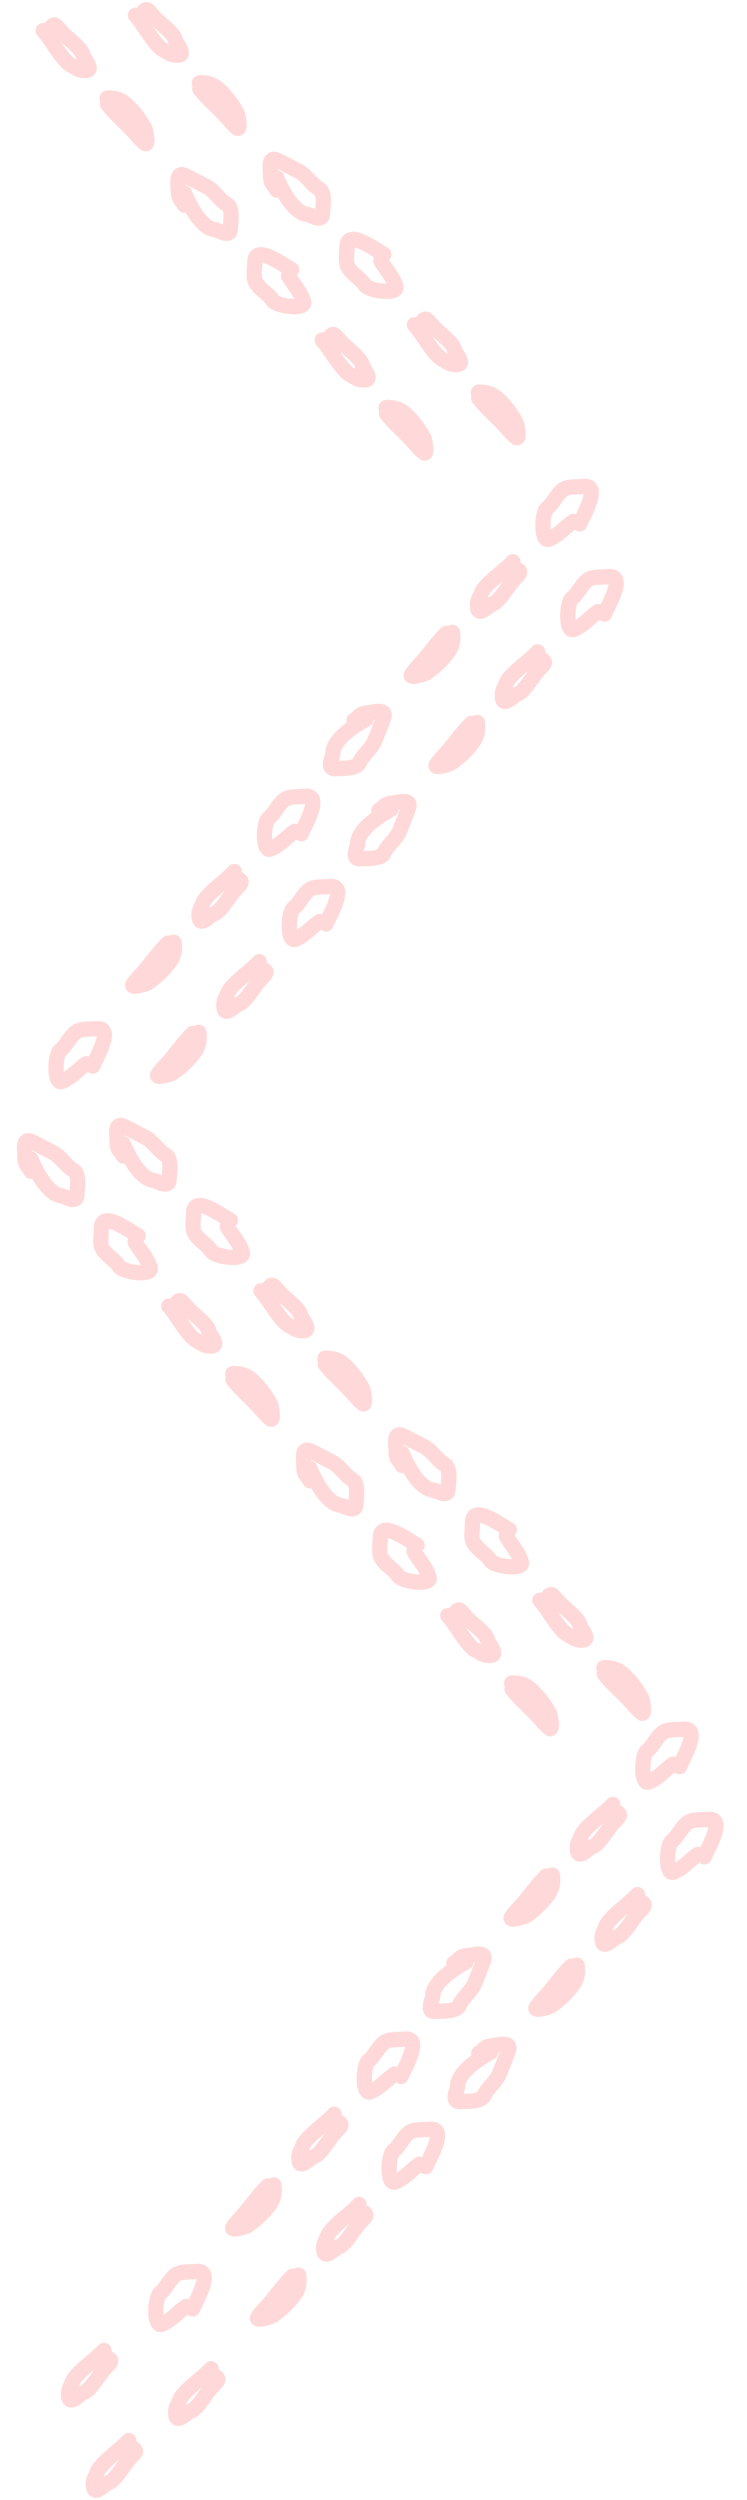 <svg width="244" height="816" viewBox="0 0 244 816" fill="none" xmlns="http://www.w3.org/2000/svg">
<g opacity="0.8">
<path d="M0 1.832C2.304 4.208 6.248 11.597 9 13.054C10.959 14.091 11.648 14.97 14 14.832C16.678 14.674 13.119 10.842 13 9.832C12.784 7.996 8.258 4.535 6.778 3.054C4.107 0.383 3.723 -1.613 2 1.832" transform="translate(14.121 8.168)" stroke="#FFCFD0" stroke-width="5" stroke-linecap="round" stroke-linejoin="round"/>
<path d="M0.115 2C2.787 5.42 6.04 8.052 8.893 11.222C9.962 12.41 11.036 13.766 12.338 14.778C13.57 15.737 12.621 10.536 12.338 10C10.775 7.048 8.665 4.266 6.115 2C4.333 0.416 2.414 0 0.115 0C-0.426 0 1.115 1.697 1.115 3" transform="translate(35.004 32)" stroke="#FFCFD0" stroke-width="5" stroke-linecap="round" stroke-linejoin="round"/>
<path d="M2.12 6.002C3.657 9.618 7.447 17.452 12.12 18.002C13.249 18.135 17.003 20.688 17.12 17.779C17.201 15.743 18.047 10.913 16.12 9.78C13.434 8.199 11.96 5.2 9.12 3.78C6.667 2.553 4.584 1.319 2.12 0.224C-0.734 -1.044 0.12 3.419 0.12 5.002C0.12 8.351 1.044 7.85 2.12 10.002" transform="translate(58.121 57)" stroke="#FFCFD0" stroke-width="5" stroke-linecap="round" stroke-linejoin="round"/>
<path d="M12.207 4.842C10.674 4.19 0.208 -3.879 0.208 2.342C0.208 4.139 -0.384 7.215 0.43 8.842C1.631 11.244 4.642 12.692 5.985 14.842C7.253 16.869 16.911 18.054 16.152 15.397C15.157 11.914 12.517 9.46 11.207 6.842" transform="translate(83.035 83.16)" stroke="#FFCFD0" stroke-width="5" stroke-linecap="round" stroke-linejoin="round"/>
<path d="M0 1.832C2.304 4.208 6.248 11.597 9 13.054C10.959 14.091 11.648 14.97 14 14.832C16.678 14.674 13.119 10.842 13 9.832C12.784 7.996 8.258 4.535 6.778 3.054C4.107 0.383 3.723 -1.613 2 1.832" transform="translate(105.242 109.17)" stroke="#FFCFD0" stroke-width="5" stroke-linecap="round" stroke-linejoin="round"/>
<path d="M0.115 2C2.787 5.42 6.04 8.052 8.893 11.222C9.962 12.41 11.036 13.766 12.338 14.778C13.57 15.737 12.621 10.536 12.338 10C10.775 7.048 8.665 4.266 6.115 2C4.333 0.416 2.414 0 0.115 0C-0.426 0 1.115 1.697 1.115 3" transform="translate(126.125 133.002)" stroke="#FFCFD0" stroke-width="5" stroke-linecap="round" stroke-linejoin="round"/>
<path d="M0 1.832C2.304 4.208 6.248 11.597 9 13.054C10.959 14.091 11.648 14.97 14 14.832C16.678 14.674 13.119 10.842 13 9.832C12.784 7.996 8.258 4.535 6.778 3.054C4.107 0.383 3.723 -1.613 2 1.832" transform="translate(44.242 3.17)" stroke="#FFCFD0" stroke-width="5" stroke-linecap="round" stroke-linejoin="round"/>
<path d="M0.115 2C2.787 5.42 6.04 8.052 8.893 11.222C9.962 12.41 11.036 13.766 12.338 14.778C13.57 15.737 12.621 10.536 12.338 10C10.775 7.048 8.665 4.266 6.115 2C4.333 0.416 2.414 0 0.115 0C-0.426 0 1.115 1.697 1.115 3" transform="translate(65.125 27.002)" stroke="#FFCFD0" stroke-width="5" stroke-linecap="round" stroke-linejoin="round"/>
<path d="M2.12 6.002C3.657 9.618 7.447 17.452 12.12 18.002C13.249 18.135 17.003 20.688 17.12 17.779C17.201 15.743 18.047 10.913 16.12 9.78C13.434 8.199 11.96 5.2 9.12 3.78C6.667 2.553 4.584 1.319 2.12 0.224C-0.734 -1.044 0.12 3.419 0.12 5.002C0.12 8.351 1.044 7.85 2.12 10.002" transform="translate(88.242 52.002)" stroke="#FFCFD0" stroke-width="5" stroke-linecap="round" stroke-linejoin="round"/>
<path d="M12.207 4.842C10.674 4.19 0.208 -3.879 0.208 2.342C0.208 4.139 -0.384 7.215 0.43 8.842C1.631 11.244 4.642 12.692 5.985 14.842C7.253 16.869 16.911 18.054 16.152 15.397C15.157 11.914 12.517 9.46 11.207 6.842" transform="translate(113.156 78.162)" stroke="#FFCFD0" stroke-width="5" stroke-linecap="round" stroke-linejoin="round"/>
<path d="M0 1.832C2.304 4.208 6.248 11.597 9 13.054C10.959 14.091 11.648 14.97 14 14.832C16.678 14.674 13.119 10.842 13 9.832C12.784 7.996 8.258 4.535 6.778 3.054C4.107 0.383 3.723 -1.613 2 1.832" transform="translate(135.363 104.172)" stroke="#FFCFD0" stroke-width="5" stroke-linecap="round" stroke-linejoin="round"/>
<path d="M0.115 2C2.787 5.42 6.04 8.052 8.893 11.222C9.962 12.41 11.036 13.766 12.338 14.778C13.57 15.737 12.621 10.536 12.338 10C10.775 7.048 8.665 4.266 6.115 2C4.333 0.416 2.414 0 0.115 0C-0.426 0 1.115 1.697 1.115 3" transform="translate(156.246 128.003)" stroke="#FFCFD0" stroke-width="5" stroke-linecap="round" stroke-linejoin="round"/>
<path d="M2.12 6.002C3.657 9.618 7.447 17.452 12.12 18.002C13.249 18.135 17.003 20.688 17.12 17.779C17.201 15.743 18.047 10.913 16.12 9.78C13.434 8.199 11.96 5.2 9.12 3.78C6.667 2.553 4.584 1.319 2.12 0.224C-0.734 -1.044 0.12 3.419 0.12 5.002C0.12 8.351 1.044 7.85 2.12 10.002" transform="translate(8.004 372.344)" stroke="#FFCFD0" stroke-width="5" stroke-linecap="round" stroke-linejoin="round"/>
<path d="M12.207 4.842C10.674 4.19 0.208 -3.879 0.208 2.342C0.208 4.139 -0.384 7.215 0.43 8.842C1.631 11.244 4.642 12.692 5.985 14.842C7.253 16.869 16.911 18.054 16.152 15.397C15.157 11.914 12.517 9.46 11.207 6.842" transform="translate(32.918 398.505)" stroke="#FFCFD0" stroke-width="5" stroke-linecap="round" stroke-linejoin="round"/>
<path d="M0 1.832C2.304 4.208 6.248 11.597 9 13.054C10.959 14.091 11.648 14.97 14 14.832C16.678 14.674 13.119 10.842 13 9.832C12.784 7.996 8.258 4.535 6.778 3.054C4.107 0.383 3.723 -1.613 2 1.832" transform="translate(55.125 424.514)" stroke="#FFCFD0" stroke-width="5" stroke-linecap="round" stroke-linejoin="round"/>
<path d="M0.115 2C2.787 5.42 6.04 8.052 8.893 11.222C9.962 12.41 11.036 13.766 12.338 14.778C13.57 15.737 12.621 10.536 12.338 10C10.775 7.048 8.665 4.266 6.115 2C4.333 0.416 2.414 0 0.115 0C-0.426 0 1.115 1.697 1.115 3" transform="translate(76.008 448.346)" stroke="#FFCFD0" stroke-width="5" stroke-linecap="round" stroke-linejoin="round"/>
<path d="M2.12 6.002C3.657 9.618 7.447 17.452 12.12 18.002C13.249 18.135 17.003 20.688 17.12 17.779C17.201 15.743 18.047 10.913 16.12 9.78C13.434 8.199 11.96 5.2 9.12 3.78C6.667 2.553 4.584 1.319 2.12 0.224C-0.734 -1.044 0.12 3.419 0.12 5.002C0.12 8.351 1.044 7.85 2.12 10.002" transform="translate(99.125 473.346)" stroke="#FFCFD0" stroke-width="5" stroke-linecap="round" stroke-linejoin="round"/>
<path d="M12.207 4.842C10.674 4.19 0.208 -3.879 0.208 2.342C0.208 4.139 -0.384 7.215 0.43 8.842C1.631 11.244 4.642 12.692 5.985 14.842C7.253 16.869 16.911 18.054 16.152 15.397C15.157 11.914 12.517 9.46 11.207 6.842" transform="translate(124.039 499.506)" stroke="#FFCFD0" stroke-width="5" stroke-linecap="round" stroke-linejoin="round"/>
<path d="M0 1.832C2.304 4.208 6.248 11.597 9 13.054C10.959 14.091 11.648 14.97 14 14.832C16.678 14.674 13.119 10.842 13 9.832C12.784 7.996 8.258 4.535 6.778 3.054C4.107 0.383 3.723 -1.613 2 1.832" transform="translate(146.246 525.516)" stroke="#FFCFD0" stroke-width="5" stroke-linecap="round" stroke-linejoin="round"/>
<path d="M0.115 2C2.787 5.42 6.04 8.052 8.893 11.222C9.962 12.41 11.036 13.766 12.338 14.778C13.57 15.737 12.621 10.536 12.338 10C10.775 7.048 8.665 4.266 6.115 2C4.333 0.416 2.414 0 0.115 0C-0.426 0 1.115 1.697 1.115 3" transform="translate(167.129 549.348)" stroke="#FFCFD0" stroke-width="5" stroke-linecap="round" stroke-linejoin="round"/>
<path d="M2.12 6.002C3.657 9.618 7.447 17.452 12.12 18.002C13.249 18.135 17.003 20.688 17.12 17.779C17.201 15.743 18.047 10.913 16.12 9.78C13.434 8.199 11.96 5.2 9.12 3.78C6.667 2.553 4.584 1.319 2.12 0.224C-0.734 -1.044 0.12 3.419 0.12 5.002C0.12 8.351 1.044 7.85 2.12 10.002" transform="translate(38.125 367.346)" stroke="#FFCFD0" stroke-width="5" stroke-linecap="round" stroke-linejoin="round"/>
<path d="M12.207 4.842C10.674 4.19 0.208 -3.879 0.208 2.342C0.208 4.139 -0.384 7.215 0.43 8.842C1.631 11.244 4.642 12.692 5.985 14.842C7.253 16.869 16.911 18.054 16.152 15.397C15.157 11.914 12.517 9.46 11.207 6.842" transform="translate(63.039 393.506)" stroke="#FFCFD0" stroke-width="5" stroke-linecap="round" stroke-linejoin="round"/>
<path d="M0 1.832C2.304 4.208 6.248 11.597 9 13.054C10.959 14.091 11.648 14.97 14 14.832C16.678 14.674 13.119 10.842 13 9.832C12.784 7.996 8.258 4.535 6.778 3.054C4.107 0.383 3.723 -1.613 2 1.832" transform="translate(85.246 419.516)" stroke="#FFCFD0" stroke-width="5" stroke-linecap="round" stroke-linejoin="round"/>
<path d="M0.115 2C2.787 5.42 6.04 8.052 8.893 11.222C9.962 12.41 11.036 13.766 12.338 14.778C13.57 15.737 12.621 10.536 12.338 10C10.775 7.048 8.665 4.266 6.115 2C4.333 0.416 2.414 0 0.115 0C-0.426 0 1.115 1.697 1.115 3" transform="translate(106.129 443.348)" stroke="#FFCFD0" stroke-width="5" stroke-linecap="round" stroke-linejoin="round"/>
<path d="M2.12 6.002C3.657 9.618 7.447 17.452 12.12 18.002C13.249 18.135 17.003 20.688 17.12 17.779C17.201 15.743 18.047 10.913 16.12 9.78C13.434 8.199 11.96 5.2 9.12 3.78C6.667 2.553 4.584 1.319 2.12 0.224C-0.734 -1.044 0.12 3.419 0.12 5.002C0.12 8.351 1.044 7.85 2.12 10.002" transform="translate(129.246 468.348)" stroke="#FFCFD0" stroke-width="5" stroke-linecap="round" stroke-linejoin="round"/>
<path d="M12.207 4.842C10.674 4.19 0.208 -3.879 0.208 2.342C0.208 4.139 -0.384 7.215 0.43 8.842C1.631 11.244 4.642 12.692 5.985 14.842C7.253 16.869 16.911 18.054 16.152 15.397C15.157 11.914 12.517 9.46 11.207 6.842" transform="translate(154.16 494.508)" stroke="#FFCFD0" stroke-width="5" stroke-linecap="round" stroke-linejoin="round"/>
<path d="M0 1.832C2.304 4.208 6.248 11.597 9 13.054C10.959 14.091 11.648 14.97 14 14.832C16.678 14.674 13.119 10.842 13 9.832C12.784 7.996 8.258 4.535 6.778 3.054C4.107 0.383 3.723 -1.613 2 1.832" transform="translate(176.367 520.518)" stroke="#FFCFD0" stroke-width="5" stroke-linecap="round" stroke-linejoin="round"/>
<path d="M0.115 2C2.787 5.42 6.04 8.052 8.893 11.222C9.962 12.41 11.036 13.766 12.338 14.778C13.57 15.737 12.621 10.536 12.338 10C10.775 7.048 8.665 4.266 6.115 2C4.333 0.416 2.414 0 0.115 0C-0.426 0 1.115 1.697 1.115 3" transform="translate(197.25 544.35)" stroke="#FFCFD0" stroke-width="5" stroke-linecap="round" stroke-linejoin="round"/>
<path d="M12.207 4.842C10.674 4.19 0.208 -3.879 0.208 2.342C0.208 4.139 -0.384 7.215 0.43 8.842C1.631 11.244 4.642 12.692 5.985 14.842C7.253 16.869 16.911 18.054 16.152 15.397C15.157 11.914 12.517 9.46 11.207 6.842" transform="translate(192.898 158.346) rotate(84.019)" stroke="#FFCFD0" stroke-width="5" stroke-linecap="round" stroke-linejoin="round"/>
<path d="M12.207 4.842C10.674 4.19 0.208 -3.879 0.208 2.342C0.208 4.139 -0.384 7.215 0.43 8.842C1.631 11.244 4.642 12.692 5.985 14.842C7.253 16.869 16.911 18.054 16.152 15.397C15.157 11.914 12.517 9.46 11.207 6.842" transform="translate(33.848 335.346) rotate(84.019)" stroke="#FFCFD0" stroke-width="5" stroke-linecap="round" stroke-linejoin="round"/>
<path d="M0 1.832C2.304 4.208 6.248 11.597 9 13.054C10.959 14.091 11.648 14.97 14 14.832C16.678 14.674 13.119 10.842 13 9.832C12.784 7.996 8.258 4.535 6.778 3.054C4.107 0.383 3.723 -1.613 2 1.832" transform="translate(169.344 183.142) rotate(84.019)" stroke="#FFCFD0" stroke-width="5" stroke-linecap="round" stroke-linejoin="round"/>
<path d="M0.115 2C2.787 5.42 6.04 8.052 8.893 11.222C9.962 12.41 11.036 13.766 12.338 14.778C13.57 15.737 12.621 10.536 12.338 10C10.775 7.048 8.665 4.266 6.115 2C4.333 0.416 2.414 0 0.115 0C-0.426 0 1.115 1.697 1.115 3" transform="translate(147.816 206.395) rotate(84.019)" stroke="#FFCFD0" stroke-width="5" stroke-linecap="round" stroke-linejoin="round"/>
<path d="M2.12 6.002C3.657 9.618 7.447 17.452 12.12 18.002C13.249 18.135 17.003 20.688 17.12 17.779C17.201 15.743 18.047 10.913 16.12 9.78C13.434 8.199 11.96 5.2 9.12 3.78C6.667 2.553 4.584 1.319 2.12 0.224C-0.734 -1.044 0.12 3.419 0.12 5.002C0.12 8.351 1.044 7.85 2.12 10.002" transform="translate(125.363 231.991) rotate(84.019)" stroke="#FFCFD0" stroke-width="5" stroke-linecap="round" stroke-linejoin="round"/>
<path d="M12.207 4.842C10.674 4.19 0.208 -3.879 0.208 2.342C0.208 4.139 -0.384 7.215 0.43 8.842C1.631 11.244 4.642 12.692 5.985 14.842C7.253 16.869 16.911 18.054 16.152 15.397C15.157 11.914 12.517 9.46 11.207 6.842" transform="translate(101.941 259.495) rotate(84.019)" stroke="#FFCFD0" stroke-width="5" stroke-linecap="round" stroke-linejoin="round"/>
<path d="M0 1.832C2.304 4.208 6.248 11.597 9 13.054C10.959 14.091 11.648 14.97 14 14.832C16.678 14.674 13.119 10.842 13 9.832C12.784 7.996 8.258 4.535 6.778 3.054C4.107 0.383 3.723 -1.613 2 1.832" transform="translate(78.387 284.292) rotate(84.019)" stroke="#FFCFD0" stroke-width="5" stroke-linecap="round" stroke-linejoin="round"/>
<path d="M0.115 2C2.787 5.42 6.04 8.052 8.893 11.222C9.962 12.41 11.036 13.766 12.338 14.778C13.57 15.737 12.621 10.536 12.338 10C10.775 7.048 8.665 4.266 6.115 2C4.333 0.416 2.414 0 0.115 0C-0.426 0 1.115 1.697 1.115 3" transform="translate(56.859 307.544) rotate(84.019)" stroke="#FFCFD0" stroke-width="5" stroke-linecap="round" stroke-linejoin="round"/>
<path d="M12.207 4.842C10.674 4.19 0.208 -3.879 0.208 2.342C0.208 4.139 -0.384 7.215 0.43 8.842C1.631 11.244 4.642 12.692 5.985 14.842C7.253 16.869 16.911 18.054 16.152 15.397C15.157 11.914 12.517 9.46 11.207 6.842" transform="translate(201.008 187.783) rotate(84.019)" stroke="#FFCFD0" stroke-width="5" stroke-linecap="round" stroke-linejoin="round"/>
<path d="M0 1.832C2.304 4.208 6.248 11.597 9 13.054C10.959 14.091 11.648 14.97 14 14.832C16.678 14.674 13.119 10.842 13 9.832C12.784 7.996 8.258 4.535 6.778 3.054C4.107 0.383 3.723 -1.613 2 1.832" transform="translate(177.453 212.579) rotate(84.019)" stroke="#FFCFD0" stroke-width="5" stroke-linecap="round" stroke-linejoin="round"/>
<path d="M0.115 2C2.787 5.42 6.04 8.052 8.893 11.222C9.962 12.41 11.036 13.766 12.338 14.778C13.57 15.737 12.621 10.536 12.338 10C10.775 7.048 8.665 4.266 6.115 2C4.333 0.416 2.414 0 0.115 0C-0.426 0 1.115 1.697 1.115 3" transform="translate(155.926 235.831) rotate(84.019)" stroke="#FFCFD0" stroke-width="5" stroke-linecap="round" stroke-linejoin="round"/>
<path d="M2.12 6.002C3.657 9.618 7.447 17.452 12.12 18.002C13.249 18.135 17.003 20.688 17.12 17.779C17.201 15.743 18.047 10.913 16.12 9.78C13.434 8.199 11.96 5.2 9.12 3.78C6.667 2.553 4.584 1.319 2.12 0.224C-0.734 -1.044 0.12 3.419 0.12 5.002C0.12 8.351 1.044 7.85 2.12 10.002" transform="translate(133.473 261.427) rotate(84.019)" stroke="#FFCFD0" stroke-width="5" stroke-linecap="round" stroke-linejoin="round"/>
<path d="M12.207 4.842C10.674 4.19 0.208 -3.879 0.208 2.342C0.208 4.139 -0.384 7.215 0.43 8.842C1.631 11.244 4.642 12.692 5.985 14.842C7.253 16.869 16.911 18.054 16.152 15.397C15.157 11.914 12.517 9.46 11.207 6.842" transform="translate(110.051 288.932) rotate(84.019)" stroke="#FFCFD0" stroke-width="5" stroke-linecap="round" stroke-linejoin="round"/>
<path d="M0 1.832C2.304 4.208 6.248 11.597 9 13.054C10.959 14.091 11.648 14.97 14 14.832C16.678 14.674 13.119 10.842 13 9.832C12.784 7.996 8.258 4.535 6.778 3.054C4.107 0.383 3.723 -1.613 2 1.832" transform="translate(86.496 313.728) rotate(84.019)" stroke="#FFCFD0" stroke-width="5" stroke-linecap="round" stroke-linejoin="round"/>
<path d="M0.115 2C2.787 5.42 6.04 8.052 8.893 11.222C9.962 12.41 11.036 13.766 12.338 14.778C13.57 15.737 12.621 10.536 12.338 10C10.775 7.048 8.665 4.266 6.115 2C4.333 0.416 2.414 0 0.115 0C-0.426 0 1.115 1.697 1.115 3" transform="translate(64.969 336.98) rotate(84.019)" stroke="#FFCFD0" stroke-width="5" stroke-linecap="round" stroke-linejoin="round"/>
<path d="M0 1.832C2.304 4.208 6.248 11.597 9 13.054C10.959 14.091 11.648 14.97 14 14.832C16.678 14.674 13.119 10.842 13 9.832C12.784 7.996 8.258 4.535 6.778 3.054C4.107 0.383 3.723 -1.613 2 1.832" transform="translate(35.766 767) rotate(84.019)" stroke="#FFCFD0" stroke-width="5" stroke-linecap="round" stroke-linejoin="round"/>
<path d="M0 1.832C2.304 4.208 6.248 11.597 9 13.054C10.959 14.091 11.648 14.97 14 14.832C16.678 14.674 13.119 10.842 13 9.832C12.784 7.996 8.258 4.535 6.778 3.054C4.107 0.383 3.723 -1.613 2 1.832" transform="translate(43.875 796.437) rotate(84.019)" stroke="#FFCFD0" stroke-width="5" stroke-linecap="round" stroke-linejoin="round"/>
<path d="M12.207 4.842C10.674 4.19 0.208 -3.879 0.208 2.342C0.208 4.139 -0.384 7.215 0.43 8.842C1.631 11.244 4.642 12.692 5.985 14.842C7.253 16.869 16.911 18.054 16.152 15.397C15.157 11.914 12.517 9.46 11.207 6.842" transform="translate(225.512 564) rotate(84.019)" stroke="#FFCFD0" stroke-width="5" stroke-linecap="round" stroke-linejoin="round"/>
<path d="M12.207 4.842C10.674 4.19 0.208 -3.879 0.208 2.342C0.208 4.139 -0.384 7.215 0.43 8.842C1.631 11.244 4.642 12.692 5.985 14.842C7.253 16.869 16.911 18.054 16.152 15.397C15.157 11.914 12.517 9.46 11.207 6.842" transform="translate(66.461 741) rotate(84.019)" stroke="#FFCFD0" stroke-width="5" stroke-linecap="round" stroke-linejoin="round"/>
<path d="M0 1.832C2.304 4.208 6.248 11.597 9 13.054C10.959 14.091 11.648 14.97 14 14.832C16.678 14.674 13.119 10.842 13 9.832C12.784 7.996 8.258 4.535 6.778 3.054C4.107 0.383 3.723 -1.613 2 1.832" transform="translate(201.957 588.796) rotate(84.019)" stroke="#FFCFD0" stroke-width="5" stroke-linecap="round" stroke-linejoin="round"/>
<path d="M0.115 2C2.787 5.42 6.04 8.052 8.893 11.222C9.962 12.41 11.036 13.766 12.338 14.778C13.57 15.737 12.621 10.536 12.338 10C10.775 7.048 8.665 4.266 6.115 2C4.333 0.416 2.414 0 0.115 0C-0.426 0 1.115 1.697 1.115 3" transform="translate(180.43 612.049) rotate(84.019)" stroke="#FFCFD0" stroke-width="5" stroke-linecap="round" stroke-linejoin="round"/>
<path d="M2.12 6.002C3.657 9.618 7.447 17.452 12.12 18.002C13.249 18.135 17.003 20.688 17.12 17.779C17.201 15.743 18.047 10.913 16.12 9.78C13.434 8.199 11.96 5.2 9.12 3.78C6.667 2.553 4.584 1.319 2.12 0.224C-0.734 -1.044 0.12 3.419 0.12 5.002C0.12 8.351 1.044 7.85 2.12 10.002" transform="translate(157.977 637.645) rotate(84.019)" stroke="#FFCFD0" stroke-width="5" stroke-linecap="round" stroke-linejoin="round"/>
<path d="M12.207 4.842C10.674 4.19 0.208 -3.879 0.208 2.342C0.208 4.139 -0.384 7.215 0.43 8.842C1.631 11.244 4.642 12.692 5.985 14.842C7.253 16.869 16.911 18.054 16.152 15.397C15.157 11.914 12.517 9.46 11.207 6.842" transform="translate(134.555 665.149) rotate(84.019)" stroke="#FFCFD0" stroke-width="5" stroke-linecap="round" stroke-linejoin="round"/>
<path d="M0 1.832C2.304 4.208 6.248 11.597 9 13.054C10.959 14.091 11.648 14.97 14 14.832C16.678 14.674 13.119 10.842 13 9.832C12.784 7.996 8.258 4.535 6.778 3.054C4.107 0.383 3.723 -1.613 2 1.832" transform="translate(111 689.945) rotate(84.019)" stroke="#FFCFD0" stroke-width="5" stroke-linecap="round" stroke-linejoin="round"/>
<path d="M0 1.832C2.304 4.208 6.248 11.597 9 13.054C10.959 14.091 11.648 14.97 14 14.832C16.678 14.674 13.119 10.842 13 9.832C12.784 7.996 8.258 4.535 6.778 3.054C4.107 0.383 3.723 -1.613 2 1.832" transform="translate(70.766 773) rotate(84.019)" stroke="#FFCFD0" stroke-width="5" stroke-linecap="round" stroke-linejoin="round"/>
<path d="M0.115 2C2.787 5.42 6.04 8.052 8.893 11.222C9.962 12.41 11.036 13.766 12.338 14.778C13.57 15.737 12.621 10.536 12.338 10C10.775 7.048 8.665 4.266 6.115 2C4.333 0.416 2.414 0 0.115 0C-0.426 0 1.115 1.697 1.115 3" transform="translate(89.473 713.198) rotate(84.019)" stroke="#FFCFD0" stroke-width="5" stroke-linecap="round" stroke-linejoin="round"/>
<path d="M12.207 4.842C10.674 4.19 0.208 -3.879 0.208 2.342C0.208 4.139 -0.384 7.215 0.43 8.842C1.631 11.244 4.642 12.692 5.985 14.842C7.253 16.869 16.911 18.054 16.152 15.397C15.157 11.914 12.517 9.46 11.207 6.842" transform="translate(233.621 593.436) rotate(84.019)" stroke="#FFCFD0" stroke-width="5" stroke-linecap="round" stroke-linejoin="round"/>
<path d="M0 1.832C2.304 4.208 6.248 11.597 9 13.054C10.959 14.091 11.648 14.97 14 14.832C16.678 14.674 13.119 10.842 13 9.832C12.784 7.996 8.258 4.535 6.778 3.054C4.107 0.383 3.723 -1.613 2 1.832" transform="translate(210.066 618.233) rotate(84.019)" stroke="#FFCFD0" stroke-width="5" stroke-linecap="round" stroke-linejoin="round"/>
<path d="M0.115 2C2.787 5.42 6.04 8.052 8.893 11.222C9.962 12.41 11.036 13.766 12.338 14.778C13.57 15.737 12.621 10.536 12.338 10C10.775 7.048 8.665 4.266 6.115 2C4.333 0.416 2.414 0 0.115 0C-0.426 0 1.115 1.697 1.115 3" transform="translate(188.539 641.485) rotate(84.019)" stroke="#FFCFD0" stroke-width="5" stroke-linecap="round" stroke-linejoin="round"/>
<path d="M2.12 6.002C3.657 9.618 7.447 17.452 12.12 18.002C13.249 18.135 17.003 20.688 17.12 17.779C17.201 15.743 18.047 10.913 16.12 9.78C13.434 8.199 11.96 5.2 9.12 3.78C6.667 2.553 4.584 1.319 2.12 0.224C-0.734 -1.044 0.12 3.419 0.12 5.002C0.12 8.351 1.044 7.85 2.12 10.002" transform="translate(166.086 667.081) rotate(84.019)" stroke="#FFCFD0" stroke-width="5" stroke-linecap="round" stroke-linejoin="round"/>
<path d="M12.207 4.842C10.674 4.19 0.208 -3.879 0.208 2.342C0.208 4.139 -0.384 7.215 0.43 8.842C1.631 11.244 4.642 12.692 5.985 14.842C7.253 16.869 16.911 18.054 16.152 15.397C15.157 11.914 12.517 9.46 11.207 6.842" transform="translate(142.664 694.585) rotate(84.019)" stroke="#FFCFD0" stroke-width="5" stroke-linecap="round" stroke-linejoin="round"/>
<path d="M0 1.832C2.304 4.208 6.248 11.597 9 13.054C10.959 14.091 11.648 14.97 14 14.832C16.678 14.674 13.119 10.842 13 9.832C12.784 7.996 8.258 4.535 6.778 3.054C4.107 0.383 3.723 -1.613 2 1.832" transform="translate(119.109 719.382) rotate(84.019)" stroke="#FFCFD0" stroke-width="5" stroke-linecap="round" stroke-linejoin="round"/>
<path d="M0.115 2C2.787 5.42 6.04 8.052 8.893 11.222C9.962 12.41 11.036 13.766 12.338 14.778C13.57 15.737 12.621 10.536 12.338 10C10.775 7.048 8.665 4.266 6.115 2C4.333 0.416 2.414 0 0.115 0C-0.426 0 1.115 1.697 1.115 3" transform="translate(97.582 742.634) rotate(84.019)" stroke="#FFCFD0" stroke-width="5" stroke-linecap="round" stroke-linejoin="round"/>
</g>
</svg>
